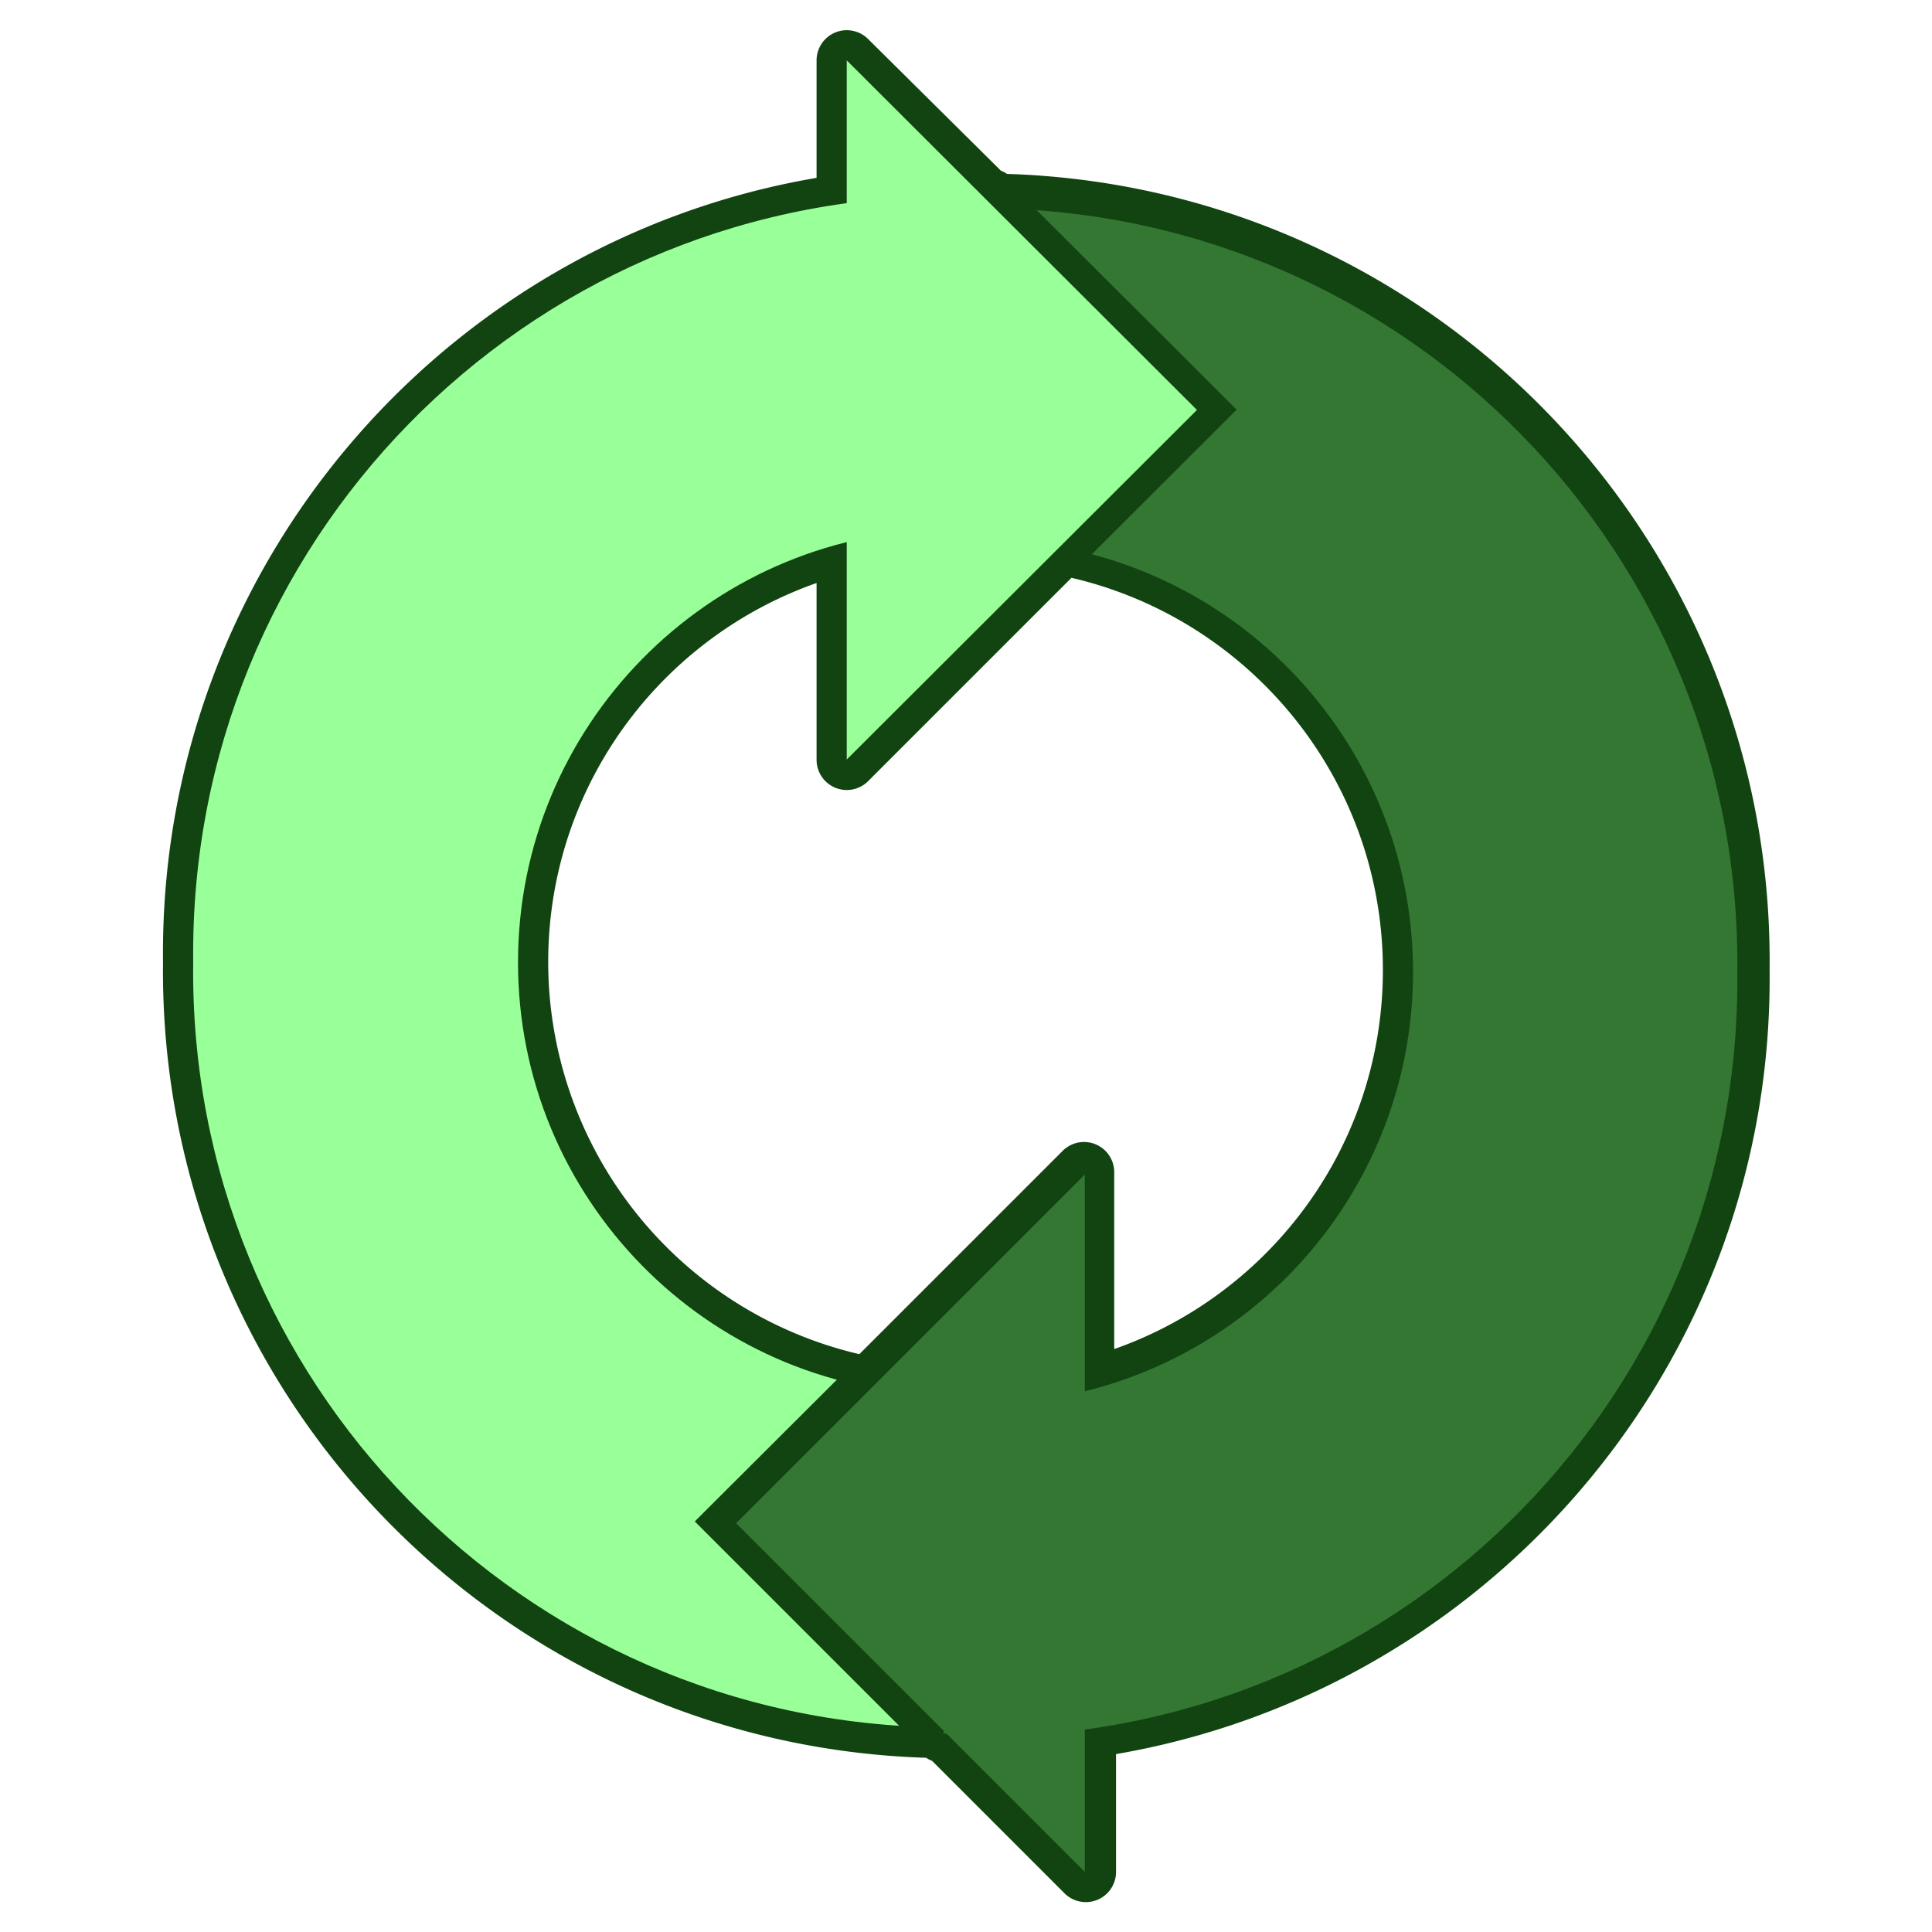 <svg fill-rule="evenodd" viewBox="0 0 64 64" xmlns="http://www.w3.org/2000/svg"><path d="m28.05 2v4.75c-12.35 1.68-21.8 12.35-21.65 25.12-.16 13.85 10.94 25.2 24.8 25.37l.06.06-.02.1c.04 0 .08 0 .13.01l4.6 4.6v-4.76c12.34-1.7 21.8-12.34 21.65-25.13.16-13.85-10.94-25.2-24.78-25.37l-.06-.06.02-.1c-.04 0-.08 0-.13-.01zm0 15.97v7.2l7.12-7.12c6.64 1.27 11.64 7.1 11.64 14.08 0 6.72-4.63 12.36-10.9 13.9v-7.2l-7.12 7.12a14.35 14.35 0 0 1 -11.63-14.08c0-6.72 4.62-12.36 10.9-13.9z" fill="#141" stroke="#141" stroke-linejoin="round" stroke-width="2"/><path d="m31.2 6.5c.53 0 1.04.05 1.56.08l-1.56 7.1v3.86c-7.8.17-14.04 6.54-14.04 14.34s6.24 14.17 14.04 14.32l1.57-.1-1.57 11.12c-13.85-.12-24.98-11.49-24.8-25.35-.16-13.87 10.94-25.22 24.8-25.37z" fill="#9f9"/><path d="m36.03 38.83-11.6 11.57 11.6 11.6" fill="none" stroke="#141" stroke-width="2"/><g fill="#373" transform="matrix(-1.65 0 0 -1.65 40.11 67.62)"><path d="m4.43 6.13c.32 0 .63.03.94.05l-.94 4.29v2.33c-4.72.1-8.49 3.95-8.49 8.67s3.77 8.57 8.49 8.67l.95-.06-.95 6.72c-8.38-.09-15.1-6.96-15-15.34-.09-8.38 6.62-15.25 15-15.34z"/><path d="m2.53 3.4v14l7-7z"/></g><path d="m27.95 25.15 11.6-11.58-11.6-11.57" fill="none" stroke="#141" stroke-width="2"/><path d="m28.05 2v23.16l11.6-11.58z" fill="#9f9"/></svg>